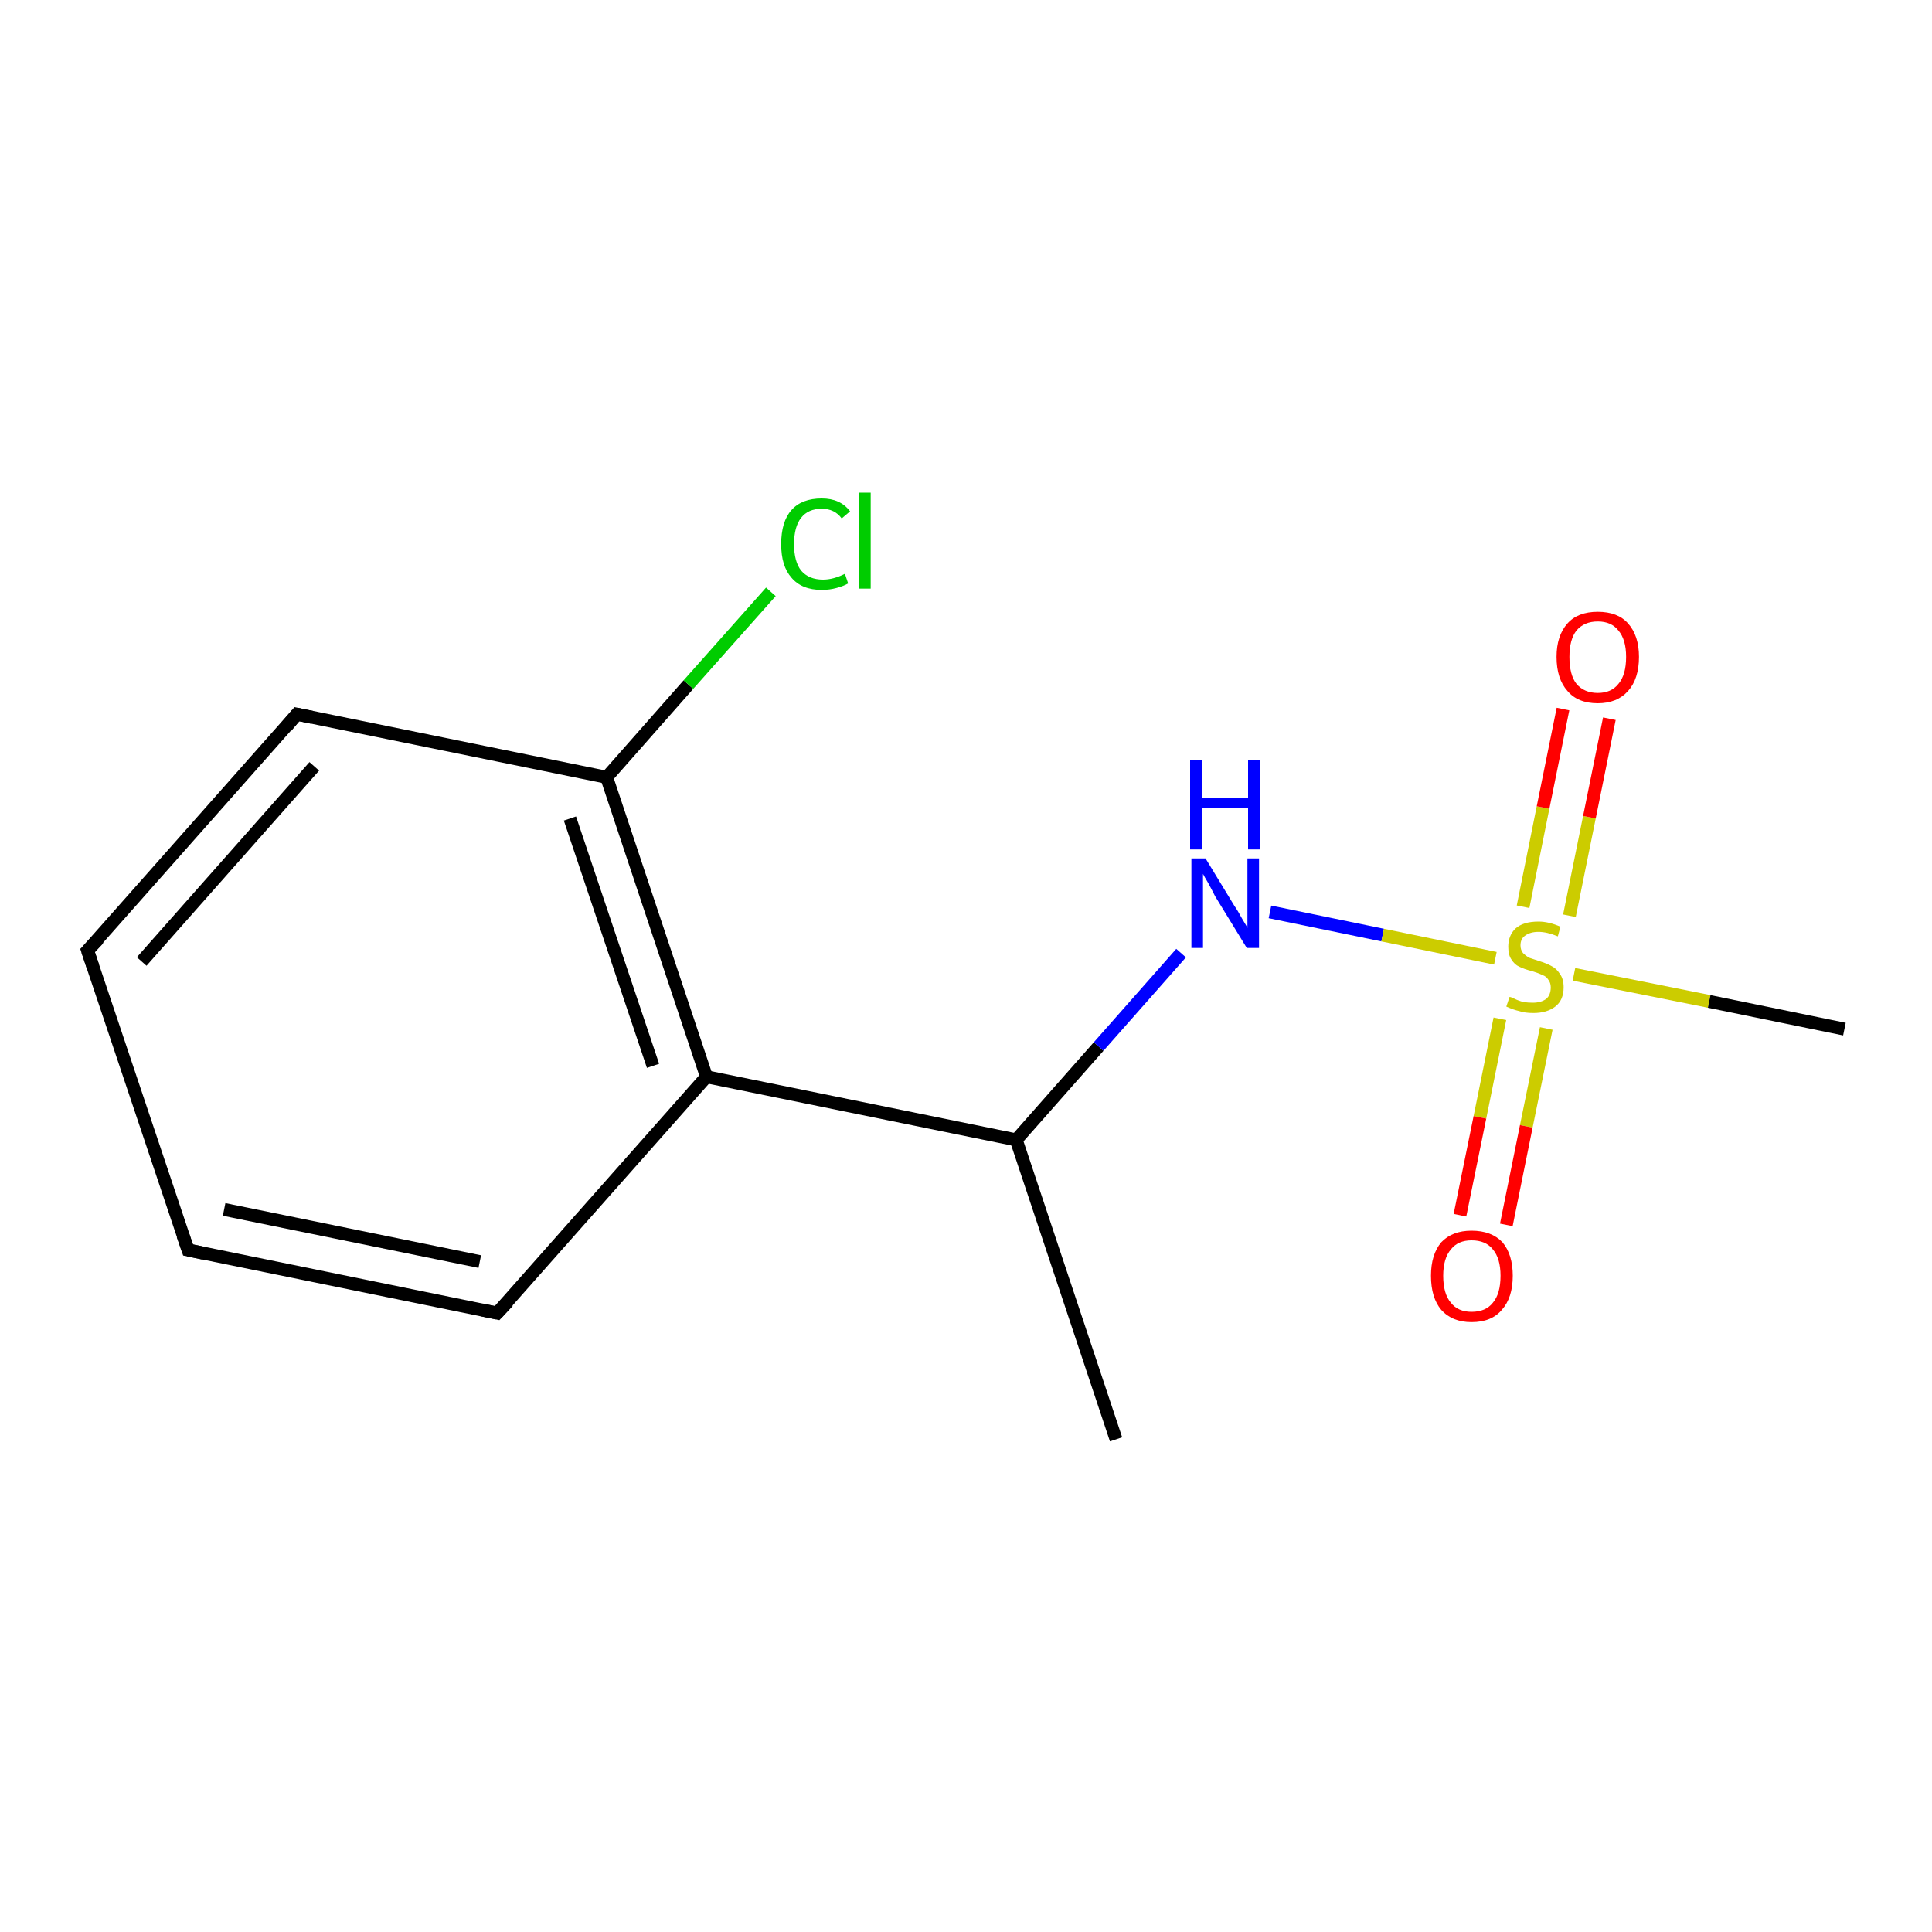 <?xml version='1.0' encoding='iso-8859-1'?>
<svg version='1.1' baseProfile='full'
              xmlns='http://www.w3.org/2000/svg'
                      xmlns:rdkit='http://www.rdkit.org/xml'
                      xmlns:xlink='http://www.w3.org/1999/xlink'
                  xml:space='preserve'
width='300px' height='300px' viewBox='0 0 300 300'>
<!-- END OF HEADER -->
<rect style='opacity:1.0;fill:#FFFFFF;stroke:none' width='300.0' height='300.0' x='0.0' y='0.0'> </rect>
<path class='bond-0 atom-0 atom-1' d='M 77.2,203.9 L 29.2,194.1' style='fill:none;fill-rule:evenodd;stroke:#000000;stroke-width:2.0px;stroke-linecap:butt;stroke-linejoin:miter;stroke-opacity:1' />
<path class='bond-0 atom-0 atom-1' d='M 74.5,195.9 L 34.8,187.8' style='fill:none;fill-rule:evenodd;stroke:#000000;stroke-width:2.0px;stroke-linecap:butt;stroke-linejoin:miter;stroke-opacity:1' />
<path class='bond-1 atom-1 atom-2' d='M 29.2,194.1 L 13.6,147.6' style='fill:none;fill-rule:evenodd;stroke:#000000;stroke-width:2.0px;stroke-linecap:butt;stroke-linejoin:miter;stroke-opacity:1' />
<path class='bond-2 atom-2 atom-3' d='M 13.6,147.6 L 46.1,110.9' style='fill:none;fill-rule:evenodd;stroke:#000000;stroke-width:2.0px;stroke-linecap:butt;stroke-linejoin:miter;stroke-opacity:1' />
<path class='bond-2 atom-2 atom-3' d='M 22.0,149.3 L 48.8,119.0' style='fill:none;fill-rule:evenodd;stroke:#000000;stroke-width:2.0px;stroke-linecap:butt;stroke-linejoin:miter;stroke-opacity:1' />
<path class='bond-3 atom-3 atom-4' d='M 46.1,110.9 L 94.2,120.7' style='fill:none;fill-rule:evenodd;stroke:#000000;stroke-width:2.0px;stroke-linecap:butt;stroke-linejoin:miter;stroke-opacity:1' />
<path class='bond-4 atom-4 atom-5' d='M 94.2,120.7 L 106.9,106.3' style='fill:none;fill-rule:evenodd;stroke:#000000;stroke-width:2.0px;stroke-linecap:butt;stroke-linejoin:miter;stroke-opacity:1' />
<path class='bond-4 atom-4 atom-5' d='M 106.9,106.3 L 119.7,91.9' style='fill:none;fill-rule:evenodd;stroke:#00CC00;stroke-width:2.0px;stroke-linecap:butt;stroke-linejoin:miter;stroke-opacity:1' />
<path class='bond-5 atom-4 atom-6' d='M 94.2,120.7 L 109.7,167.2' style='fill:none;fill-rule:evenodd;stroke:#000000;stroke-width:2.0px;stroke-linecap:butt;stroke-linejoin:miter;stroke-opacity:1' />
<path class='bond-5 atom-4 atom-6' d='M 88.5,127.1 L 101.4,165.5' style='fill:none;fill-rule:evenodd;stroke:#000000;stroke-width:2.0px;stroke-linecap:butt;stroke-linejoin:miter;stroke-opacity:1' />
<path class='bond-6 atom-6 atom-7' d='M 109.7,167.2 L 157.8,177.0' style='fill:none;fill-rule:evenodd;stroke:#000000;stroke-width:2.0px;stroke-linecap:butt;stroke-linejoin:miter;stroke-opacity:1' />
<path class='bond-7 atom-7 atom-8' d='M 157.8,177.0 L 170.6,162.5' style='fill:none;fill-rule:evenodd;stroke:#000000;stroke-width:2.0px;stroke-linecap:butt;stroke-linejoin:miter;stroke-opacity:1' />
<path class='bond-7 atom-7 atom-8' d='M 170.6,162.5 L 183.4,148.0' style='fill:none;fill-rule:evenodd;stroke:#0000FF;stroke-width:2.0px;stroke-linecap:butt;stroke-linejoin:miter;stroke-opacity:1' />
<path class='bond-8 atom-8 atom-9' d='M 197.2,141.6 L 214.7,145.2' style='fill:none;fill-rule:evenodd;stroke:#0000FF;stroke-width:2.0px;stroke-linecap:butt;stroke-linejoin:miter;stroke-opacity:1' />
<path class='bond-8 atom-8 atom-9' d='M 214.7,145.2 L 232.2,148.8' style='fill:none;fill-rule:evenodd;stroke:#CCCC00;stroke-width:2.0px;stroke-linecap:butt;stroke-linejoin:miter;stroke-opacity:1' />
<path class='bond-9 atom-9 atom-10' d='M 232.9,158.2 L 229.8,173.5' style='fill:none;fill-rule:evenodd;stroke:#CCCC00;stroke-width:2.0px;stroke-linecap:butt;stroke-linejoin:miter;stroke-opacity:1' />
<path class='bond-9 atom-9 atom-10' d='M 229.8,173.5 L 226.7,188.7' style='fill:none;fill-rule:evenodd;stroke:#FF0000;stroke-width:2.0px;stroke-linecap:butt;stroke-linejoin:miter;stroke-opacity:1' />
<path class='bond-9 atom-9 atom-10' d='M 240.1,159.7 L 237.0,174.9' style='fill:none;fill-rule:evenodd;stroke:#CCCC00;stroke-width:2.0px;stroke-linecap:butt;stroke-linejoin:miter;stroke-opacity:1' />
<path class='bond-9 atom-9 atom-10' d='M 237.0,174.9 L 233.9,190.2' style='fill:none;fill-rule:evenodd;stroke:#FF0000;stroke-width:2.0px;stroke-linecap:butt;stroke-linejoin:miter;stroke-opacity:1' />
<path class='bond-10 atom-9 atom-11' d='M 244.4,151.3 L 265.4,155.5' style='fill:none;fill-rule:evenodd;stroke:#CCCC00;stroke-width:2.0px;stroke-linecap:butt;stroke-linejoin:miter;stroke-opacity:1' />
<path class='bond-10 atom-9 atom-11' d='M 265.4,155.5 L 286.4,159.8' style='fill:none;fill-rule:evenodd;stroke:#000000;stroke-width:2.0px;stroke-linecap:butt;stroke-linejoin:miter;stroke-opacity:1' />
<path class='bond-11 atom-9 atom-12' d='M 243.7,142.2 L 246.8,126.9' style='fill:none;fill-rule:evenodd;stroke:#CCCC00;stroke-width:2.0px;stroke-linecap:butt;stroke-linejoin:miter;stroke-opacity:1' />
<path class='bond-11 atom-9 atom-12' d='M 246.8,126.9 L 249.9,111.6' style='fill:none;fill-rule:evenodd;stroke:#FF0000;stroke-width:2.0px;stroke-linecap:butt;stroke-linejoin:miter;stroke-opacity:1' />
<path class='bond-11 atom-9 atom-12' d='M 236.5,140.8 L 239.6,125.4' style='fill:none;fill-rule:evenodd;stroke:#CCCC00;stroke-width:2.0px;stroke-linecap:butt;stroke-linejoin:miter;stroke-opacity:1' />
<path class='bond-11 atom-9 atom-12' d='M 239.6,125.4 L 242.7,110.1' style='fill:none;fill-rule:evenodd;stroke:#FF0000;stroke-width:2.0px;stroke-linecap:butt;stroke-linejoin:miter;stroke-opacity:1' />
<path class='bond-12 atom-7 atom-13' d='M 157.8,177.0 L 173.3,223.5' style='fill:none;fill-rule:evenodd;stroke:#000000;stroke-width:2.0px;stroke-linecap:butt;stroke-linejoin:miter;stroke-opacity:1' />
<path class='bond-13 atom-6 atom-0' d='M 109.7,167.2 L 77.2,203.9' style='fill:none;fill-rule:evenodd;stroke:#000000;stroke-width:2.0px;stroke-linecap:butt;stroke-linejoin:miter;stroke-opacity:1' />
<path d='M 74.8,203.4 L 77.2,203.9 L 78.9,202.1' style='fill:none;stroke:#000000;stroke-width:2.0px;stroke-linecap:butt;stroke-linejoin:miter;stroke-opacity:1;' />
<path d='M 31.6,194.6 L 29.2,194.1 L 28.4,191.8' style='fill:none;stroke:#000000;stroke-width:2.0px;stroke-linecap:butt;stroke-linejoin:miter;stroke-opacity:1;' />
<path d='M 14.4,150.0 L 13.6,147.6 L 15.3,145.8' style='fill:none;stroke:#000000;stroke-width:2.0px;stroke-linecap:butt;stroke-linejoin:miter;stroke-opacity:1;' />
<path d='M 44.5,112.8 L 46.1,110.9 L 48.5,111.4' style='fill:none;stroke:#000000;stroke-width:2.0px;stroke-linecap:butt;stroke-linejoin:miter;stroke-opacity:1;' />
<path class='atom-5' d='M 121.3 84.5
Q 121.3 81.0, 122.9 79.2
Q 124.5 77.4, 127.6 77.4
Q 130.5 77.4, 132.0 79.4
L 130.7 80.5
Q 129.6 79.0, 127.6 79.0
Q 125.5 79.0, 124.4 80.4
Q 123.3 81.8, 123.3 84.5
Q 123.3 87.2, 124.4 88.6
Q 125.6 90.0, 127.8 90.0
Q 129.4 90.0, 131.2 89.1
L 131.7 90.6
Q 131.0 91.0, 129.9 91.3
Q 128.8 91.6, 127.6 91.6
Q 124.5 91.6, 122.9 89.7
Q 121.3 87.9, 121.3 84.5
' fill='#00CC00'/>
<path class='atom-5' d='M 133.4 76.5
L 135.2 76.5
L 135.2 91.4
L 133.4 91.4
L 133.4 76.5
' fill='#00CC00'/>
<path class='atom-8' d='M 187.2 133.3
L 191.7 140.7
Q 192.2 141.4, 192.9 142.7
Q 193.7 144.0, 193.7 144.1
L 193.7 133.3
L 195.5 133.3
L 195.5 147.2
L 193.6 147.2
L 188.7 139.2
Q 188.2 138.2, 187.6 137.1
Q 187.0 136.1, 186.8 135.7
L 186.8 147.2
L 185.0 147.2
L 185.0 133.3
L 187.2 133.3
' fill='#0000FF'/>
<path class='atom-8' d='M 184.8 118.0
L 186.7 118.0
L 186.7 123.9
L 193.8 123.9
L 193.8 118.0
L 195.7 118.0
L 195.7 131.9
L 193.8 131.9
L 193.8 125.5
L 186.7 125.5
L 186.7 131.9
L 184.8 131.9
L 184.8 118.0
' fill='#0000FF'/>
<path class='atom-9' d='M 234.4 154.8
Q 234.6 154.8, 235.2 155.1
Q 235.8 155.4, 236.6 155.6
Q 237.3 155.7, 238.0 155.7
Q 239.3 155.7, 240.1 155.1
Q 240.8 154.5, 240.8 153.3
Q 240.8 152.6, 240.4 152.1
Q 240.1 151.6, 239.5 151.4
Q 238.9 151.1, 237.9 150.8
Q 236.7 150.5, 235.9 150.1
Q 235.2 149.8, 234.7 149.0
Q 234.2 148.3, 234.2 147.0
Q 234.2 145.3, 235.3 144.2
Q 236.5 143.1, 238.9 143.1
Q 240.5 143.1, 242.3 143.9
L 241.9 145.4
Q 240.2 144.7, 238.9 144.7
Q 237.6 144.7, 236.8 145.3
Q 236.1 145.8, 236.1 146.8
Q 236.1 147.5, 236.5 148.0
Q 236.9 148.4, 237.4 148.7
Q 238.0 148.9, 238.9 149.2
Q 240.2 149.6, 240.9 150.0
Q 241.7 150.4, 242.2 151.2
Q 242.8 152.0, 242.8 153.3
Q 242.8 155.3, 241.5 156.3
Q 240.2 157.3, 238.1 157.3
Q 236.8 157.3, 235.9 157.0
Q 235.0 156.8, 233.9 156.3
L 234.4 154.8
' fill='#CCCC00'/>
<path class='atom-10' d='M 222.2 198.1
Q 222.2 194.8, 223.8 192.9
Q 225.5 191.1, 228.5 191.1
Q 231.6 191.1, 233.3 192.9
Q 234.9 194.8, 234.9 198.1
Q 234.9 201.5, 233.2 203.4
Q 231.6 205.3, 228.5 205.3
Q 225.5 205.3, 223.8 203.4
Q 222.2 201.5, 222.2 198.1
M 228.5 203.7
Q 230.7 203.7, 231.8 202.3
Q 233.0 200.9, 233.0 198.1
Q 233.0 195.4, 231.8 194.0
Q 230.7 192.6, 228.5 192.6
Q 226.4 192.6, 225.3 194.0
Q 224.1 195.4, 224.1 198.1
Q 224.1 200.9, 225.3 202.3
Q 226.4 203.7, 228.5 203.7
' fill='#FF0000'/>
<path class='atom-12' d='M 241.7 102.0
Q 241.7 98.7, 243.4 96.8
Q 245.0 95.0, 248.1 95.0
Q 251.2 95.0, 252.8 96.8
Q 254.5 98.7, 254.5 102.0
Q 254.5 105.4, 252.8 107.3
Q 251.1 109.2, 248.1 109.2
Q 245.0 109.2, 243.4 107.3
Q 241.7 105.4, 241.7 102.0
M 248.1 107.6
Q 250.2 107.6, 251.3 106.2
Q 252.5 104.8, 252.5 102.0
Q 252.5 99.3, 251.3 97.9
Q 250.2 96.5, 248.1 96.5
Q 246.0 96.5, 244.8 97.9
Q 243.7 99.3, 243.7 102.0
Q 243.7 104.8, 244.8 106.2
Q 246.0 107.6, 248.1 107.6
' fill='#FF0000'/>
</svg>
